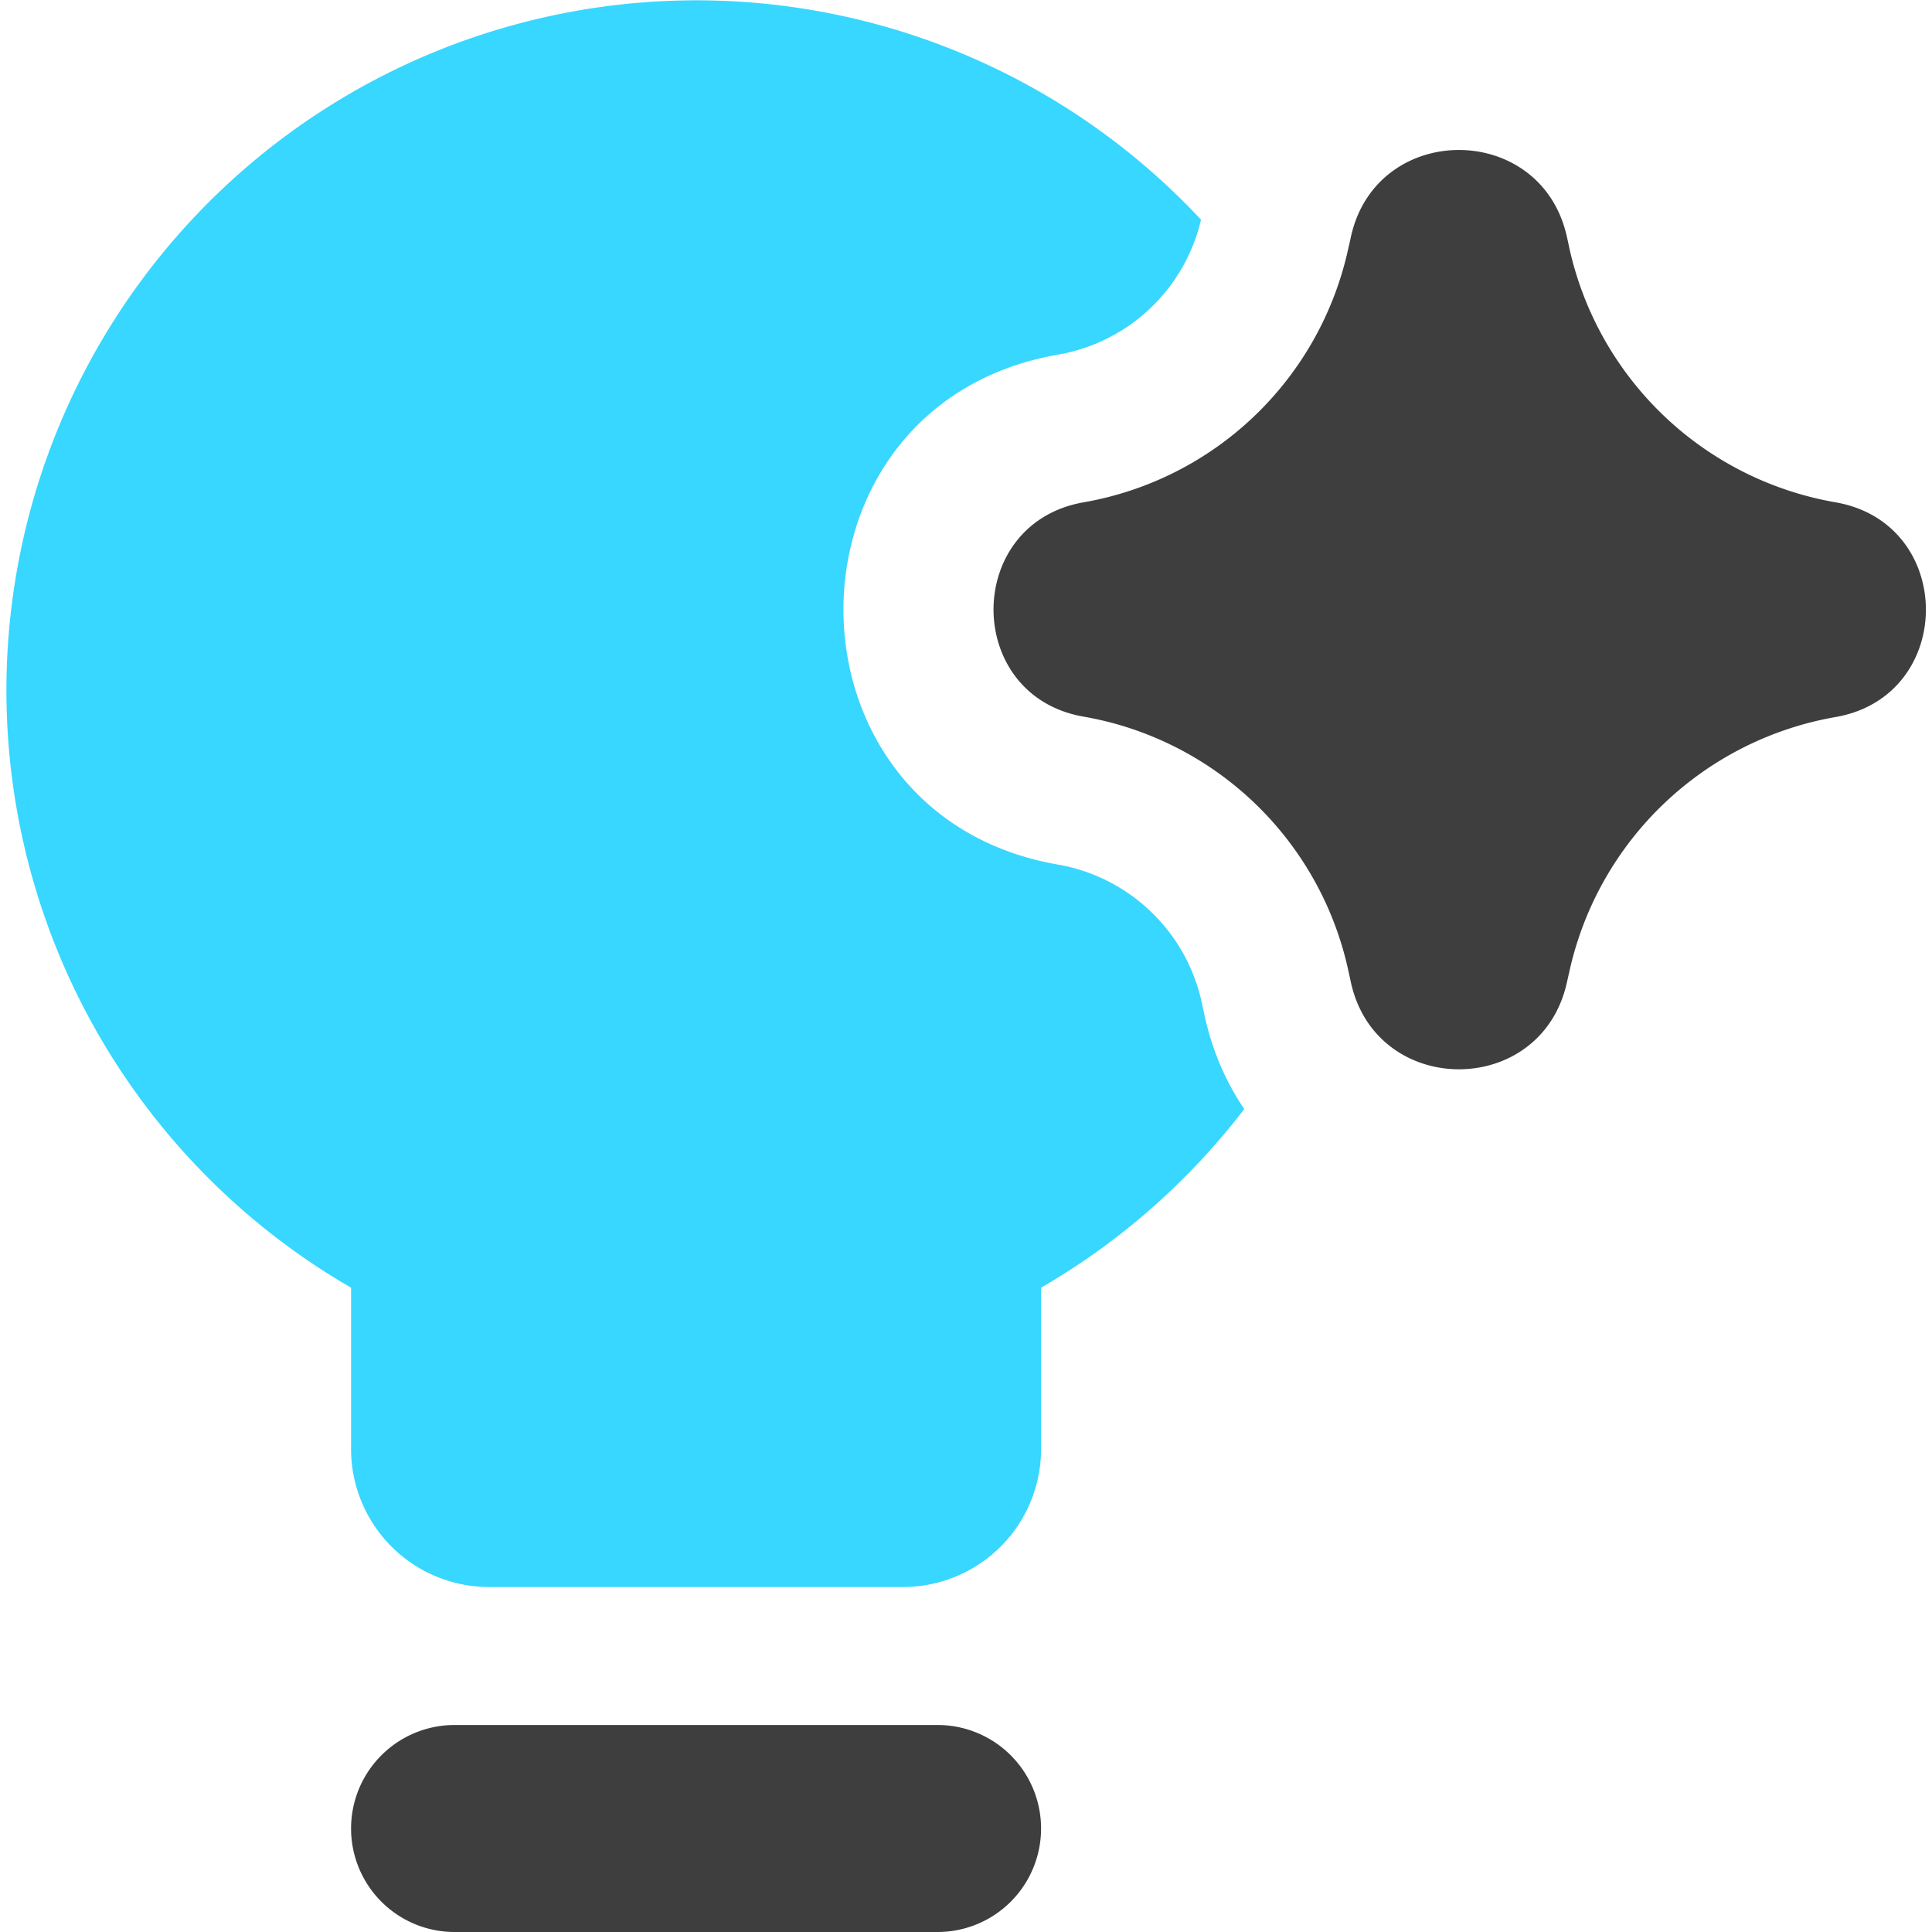 <svg xmlns="http://www.w3.org/2000/svg" fill="none" viewBox="0 0 14 14"><g id="ai-technology-spark--lightbulb-idea-bright-lighting-artificial-intelligence-ai"><path id="Vector 1898 (Stroke)" fill="#3e3e3e" fill-rule="evenodd" d="M2.544 13.25a.75.75 0 0 1 .75-.75h3.5a.75.75 0 0 1 0 1.5h-3.5a.75.75 0 0 1-.75-.75Z" clip-rule="evenodd"></path><path id="Subtract" fill="#37d7ff" fill-rule="evenodd" d="M9.016 8.037c-.4.522-.9.963-1.472 1.294V10.5a1 1 0 0 1-1 1h-3a1 1 0 0 1-1-1V9.331a5 5 0 1 1 6.159-7.739 1.29 1.29 0 0 1-1.037.978c-2.072.36-2.072 3.335 0 3.695.517.09.93.485 1.042.998l.019.088c.057.264.158.493.29.686Z" clip-rule="evenodd"></path><path id="Union" fill="#3e3e3e" fill-rule="evenodd" d="M11.353 1.71c-.19-.834-1.381-.83-1.564.007l-.007.033-.015.065A2.38 2.38 0 0 1 7.852 3.64c-.87.152-.87 1.402 0 1.553A2.38 2.38 0 0 1 9.77 7.031l.019.087c.183.837 1.374.842 1.564.007l.023-.102a2.396 2.396 0 0 1 1.925-1.827c.873-.152.873-1.404 0-1.556a2.395 2.395 0 0 1-1.939-1.89l-.009-.04Z" clip-rule="evenodd"></path></g></svg>